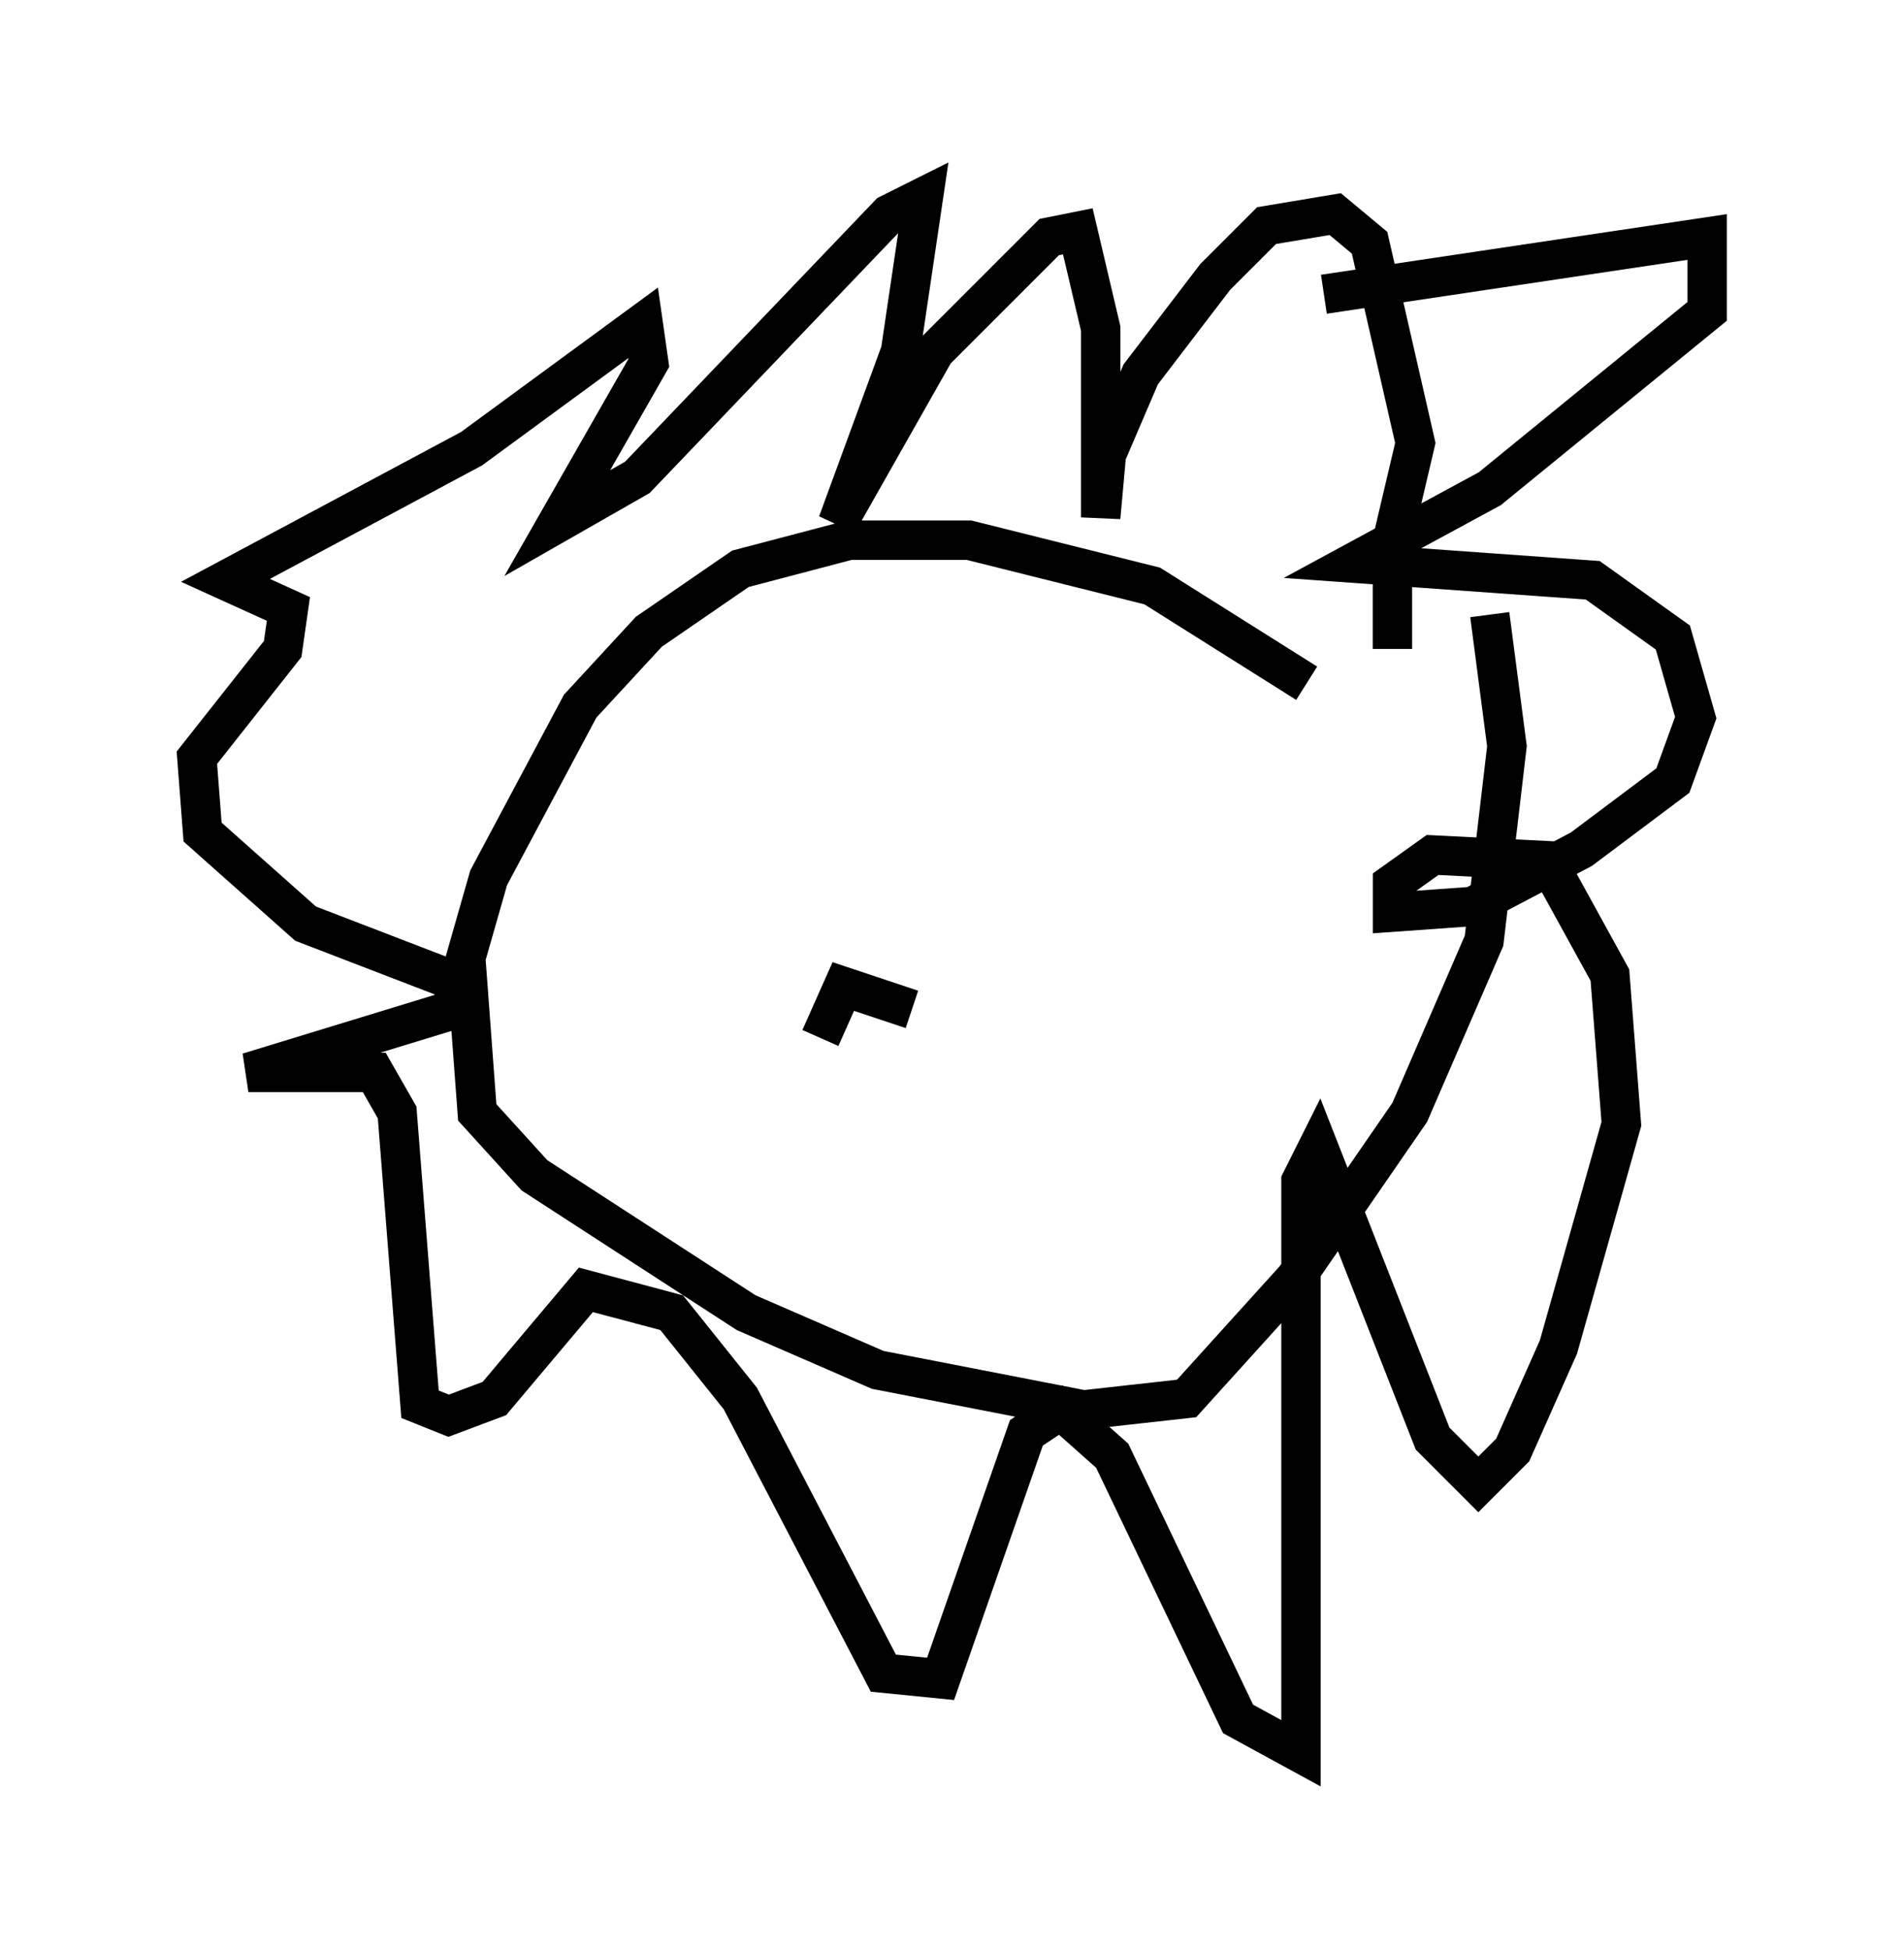 <?xml version="1.0" encoding="utf-8" ?>
<svg baseProfile="full" height="49.508" version="1.1" width="48.346" xmlns="http://www.w3.org/2000/svg" xmlns:ev="http://www.w3.org/2001/xml-events" xmlns:xlink="http://www.w3.org/1999/xlink"><defs /><rect fill="white" height="49.508" width="48.346" x="0" y="0" /><path d="M33.905, 18.508 m-0.726, -1.162 l-3.922, -2.469 -4.648, -1.162 l-3.05, 0.0 -2.76, 0.726 l-2.324, 1.598 -1.743, 1.888 l-2.324, 4.358 -0.581, 2.034 l0.291, 3.922 1.453, 1.598 l5.374, 3.486 3.341, 1.453 l5.229, 1.017 2.615, -0.291 l2.76, -3.05 2.905, -4.212 l1.888, -4.358 0.581, -4.939 l-0.436, -3.341 m-4.212, -8.134 l9.732, -1.453 0.0, 1.888 l-5.52, 4.503 -3.486, 1.888 l6.101, 0.436 2.034, 1.453 l0.581, 2.034 -0.581, 1.598 l-2.324, 1.743 -2.76, 1.453 l-2.034, 0.145 0.0, -0.726 l1.017, -0.726 2.905, 0.145 l1.598, 2.905 0.291, 3.777 l-1.598, 5.665 -1.162, 2.615 l-0.872, 0.872 -1.162, -1.162 l-2.905, -7.408 -0.436, 0.872 l0.0, 14.525 -1.598, -0.872 l-3.196, -6.682 -1.307, -1.162 l-0.872, 0.581 -2.179, 6.246 l-1.453, -0.145 -3.631, -6.972 l-1.743, -2.179 -2.179, -0.581 l-2.324, 2.76 -1.162, 0.436 l-0.726, -0.291 -0.581, -7.408 l-0.581, -1.017 -3.196, 0.0 l5.229, -1.598 0.0, -0.726 l-3.777, -1.453 -2.615, -2.324 l-0.145, -1.888 2.179, -2.76 l0.145, -1.017 -1.598, -0.726 l6.246, -3.341 4.358, -3.196 l0.145, 1.017 -2.324, 4.067 l2.034, -1.162 6.391, -6.682 l0.872, -0.436 -0.581, 3.922 l-1.598, 4.358 2.469, -4.358 l2.905, -2.905 0.726, -0.145 l0.581, 2.469 0.0, 4.793 l0.145, -1.598 0.872, -2.034 l1.888, -2.469 1.307, -1.307 l1.743, -0.291 0.872, 0.726 l1.162, 5.084 -0.581, 2.469 l0.0, 2.76 m-12.201, 9.151 l-1.743, -0.581 -0.581, 1.307 " fill="none" stroke="black" stroke-width="1" /></svg>